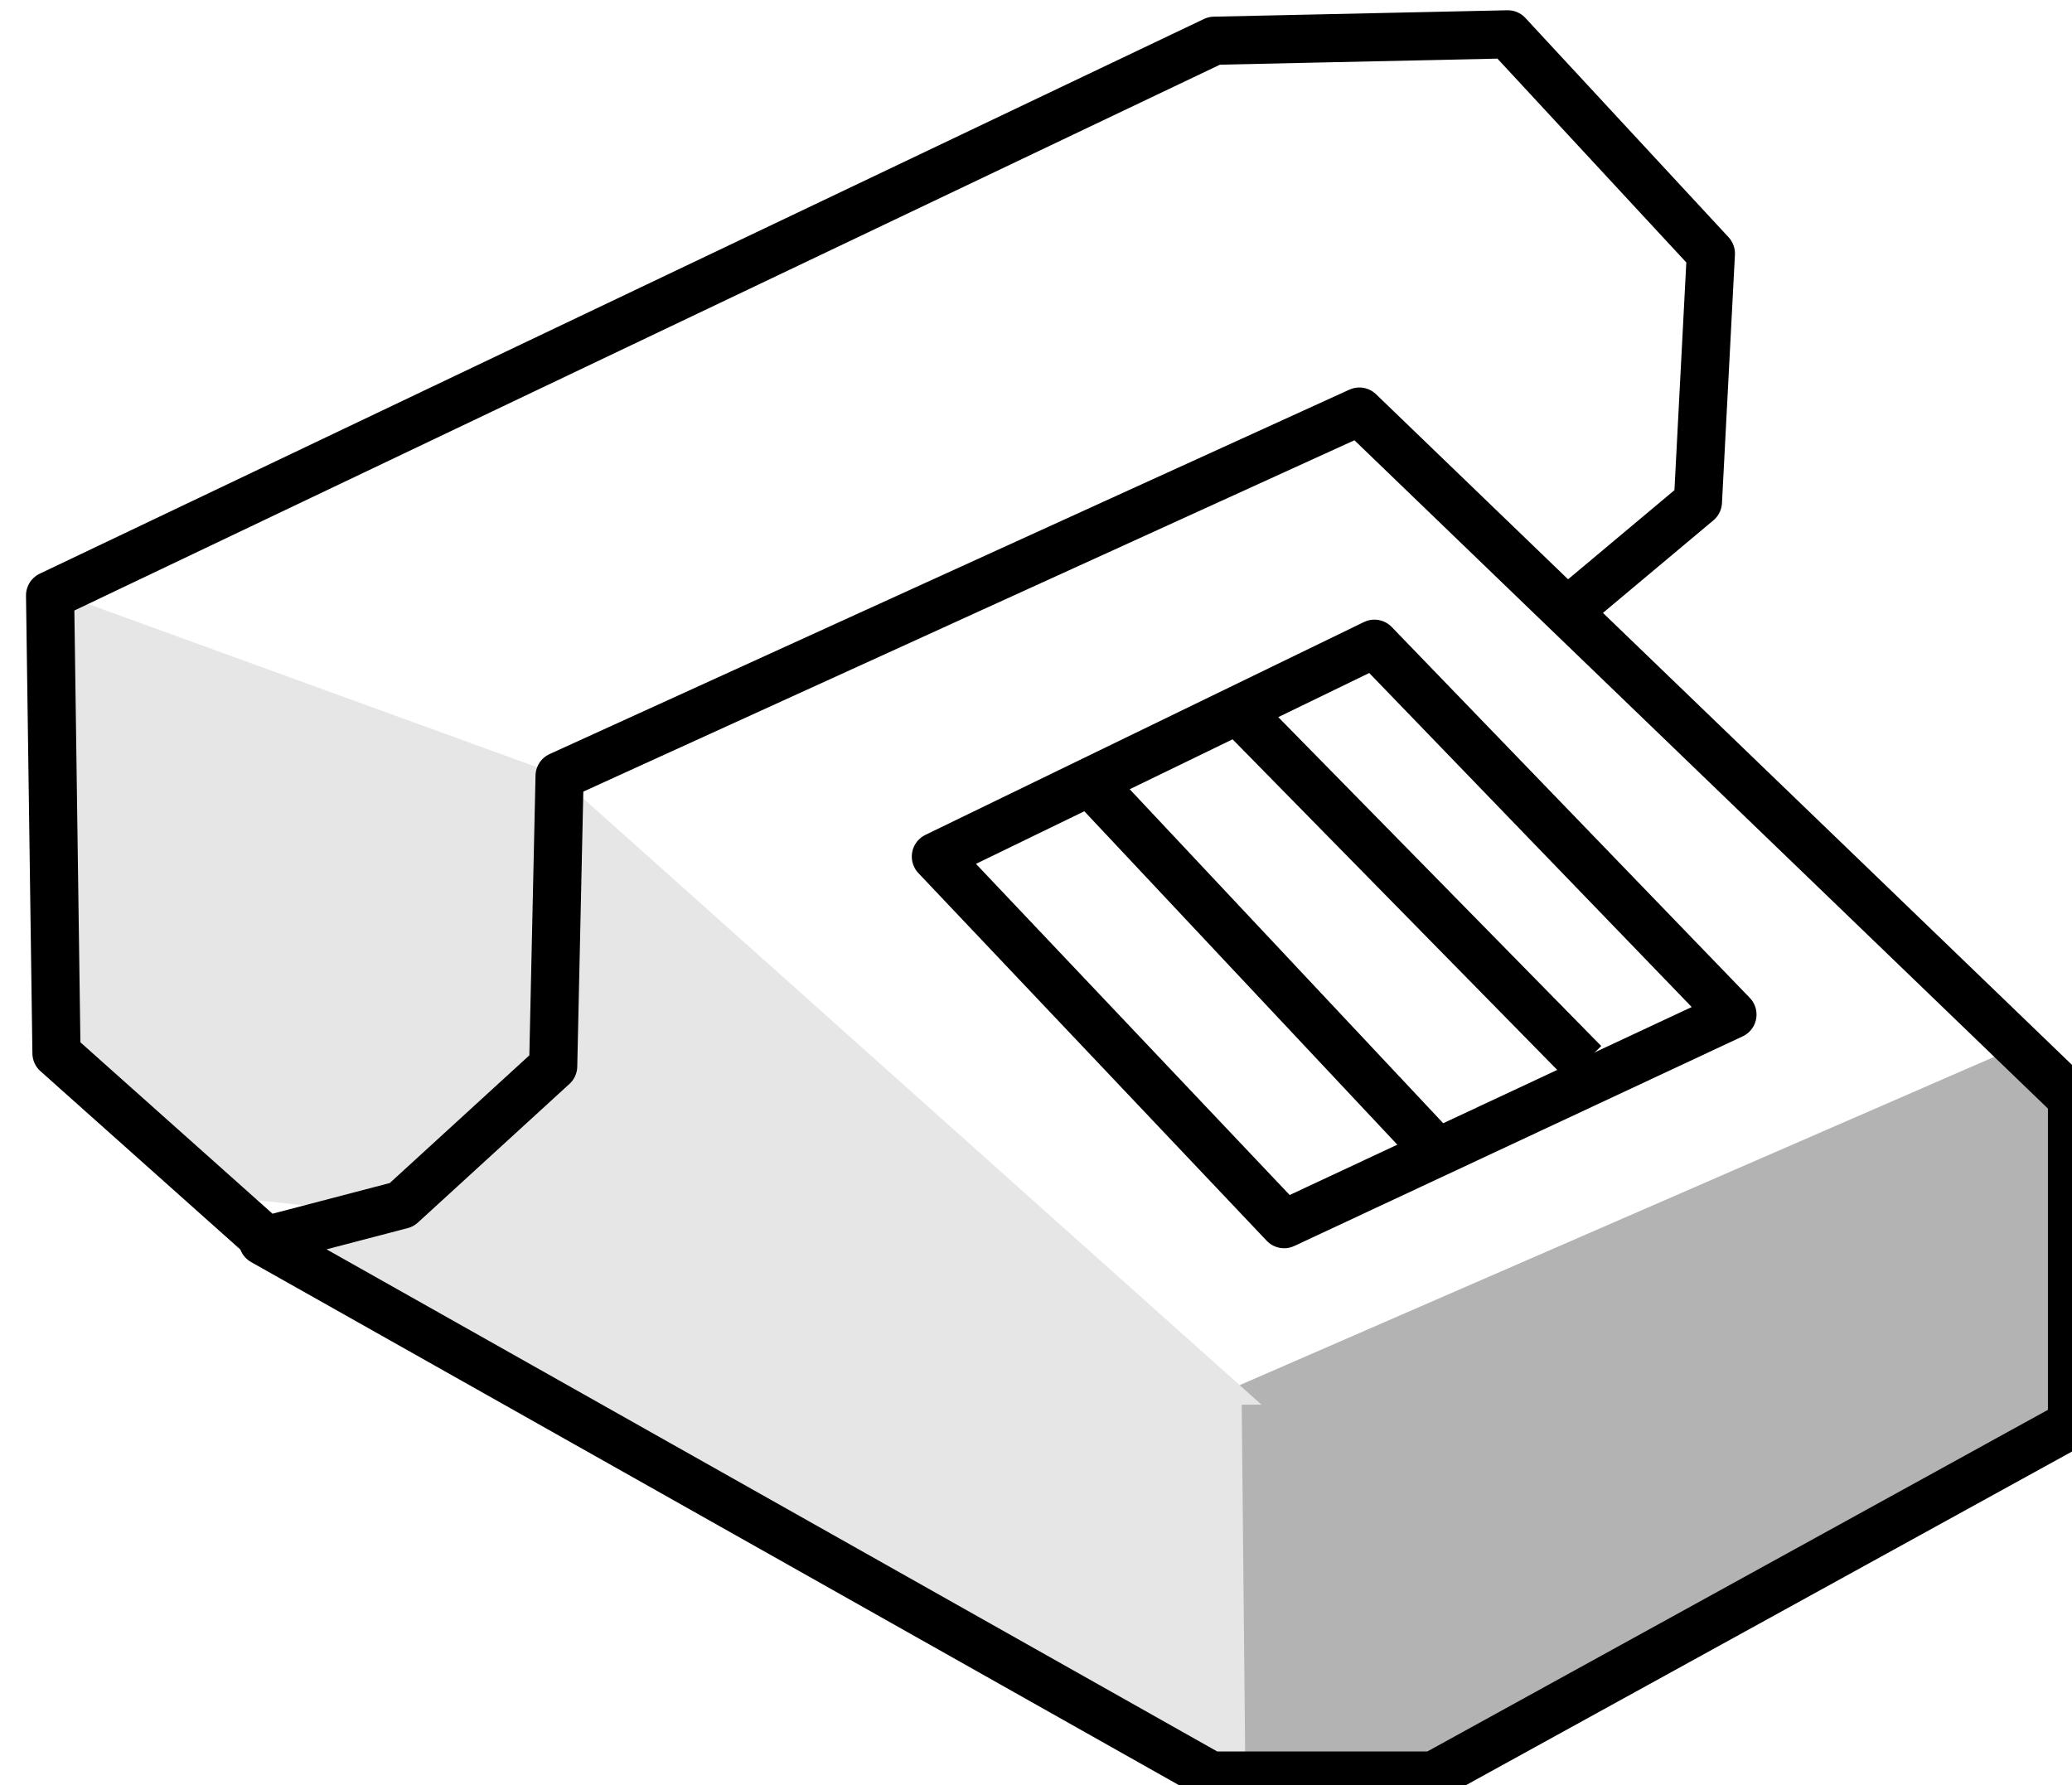 <svg xmlns="http://www.w3.org/2000/svg" xmlns:svg="http://www.w3.org/2000/svg" xmlns:xlink="http://www.w3.org/1999/xlink" id="svg2383" width="43.033" height="37.081" x="0" y="0" enable-background="new -7.502 -6.944 43.033 37.081" version="1.1" viewBox="-7.502 -6.944 43.033 37.081" xml:space="preserve"><g><path id="path3509" fill="#B3B3B3" d="M35.577,15.605v7.098l-13.126,7.369l-4.164-0.068l-0.057-8.17 l16.008-6.966L35.577,15.605z"/><rect id="rect2693" width="0" height=".401" x="23.254" y="33.755" stroke="#FFF" stroke-linecap="square" stroke-miterlimit="1"/><path id="path3519" fill="#E6E6E6" d="M18.287,22.234l0.078,7.903l-1.541-0.469L-1.728,18.685 l2.813-0.805l2.947-2.611l0.133-6.028l14.534,12.993H18.287z"/><path id="path3529" fill="none" d="M15.418-4.691l1.742-1.071l6.496-0.469l4.152,4.085l0.201,4.89l-3.082,2.813L15.418-4.691z"/><path id="path3539" fill="#E6E6E6" d="M-6.349,5.356l-0.067,9.577l3.281,2.947l3.684,0.402l3.416-3.081V9.106L-6.349,5.356z"/><path id="path3549" fill="none" d="M3.831,9.374L-6.552,5.356L15.287-5.025l5.958,6.229L3.831,9.374z"/><path id="path2689" fill="none" stroke="#000" stroke-linecap="round" stroke-linejoin="round" d="M25.285,5.557l2.477-2.076l0.269-5.158l-4.219-4.554l-6.095,0.133L-6.462,5.424l0.133,9.509l4.354,3.885l2.814-0.736l3.148-2.88 L4.12,9.174l16.61-7.569L35.531,15.87v6.766l-13.261,7.301h-4.622l-19.69-11.102"/><path id="path3561" fill="none" stroke="#000" stroke-linejoin="round" d="M19.168,18.484 l-7.233-7.636l9.108-4.421l7.436,7.703L19.168,18.484z"/><path id="path3563" fill="none" stroke="#000" d="M18.098,7.7l7.299,7.434"/><path id="path3565" fill="none" stroke="#000" d="M15.016,9.174l7.167,7.636"/></g></svg>
